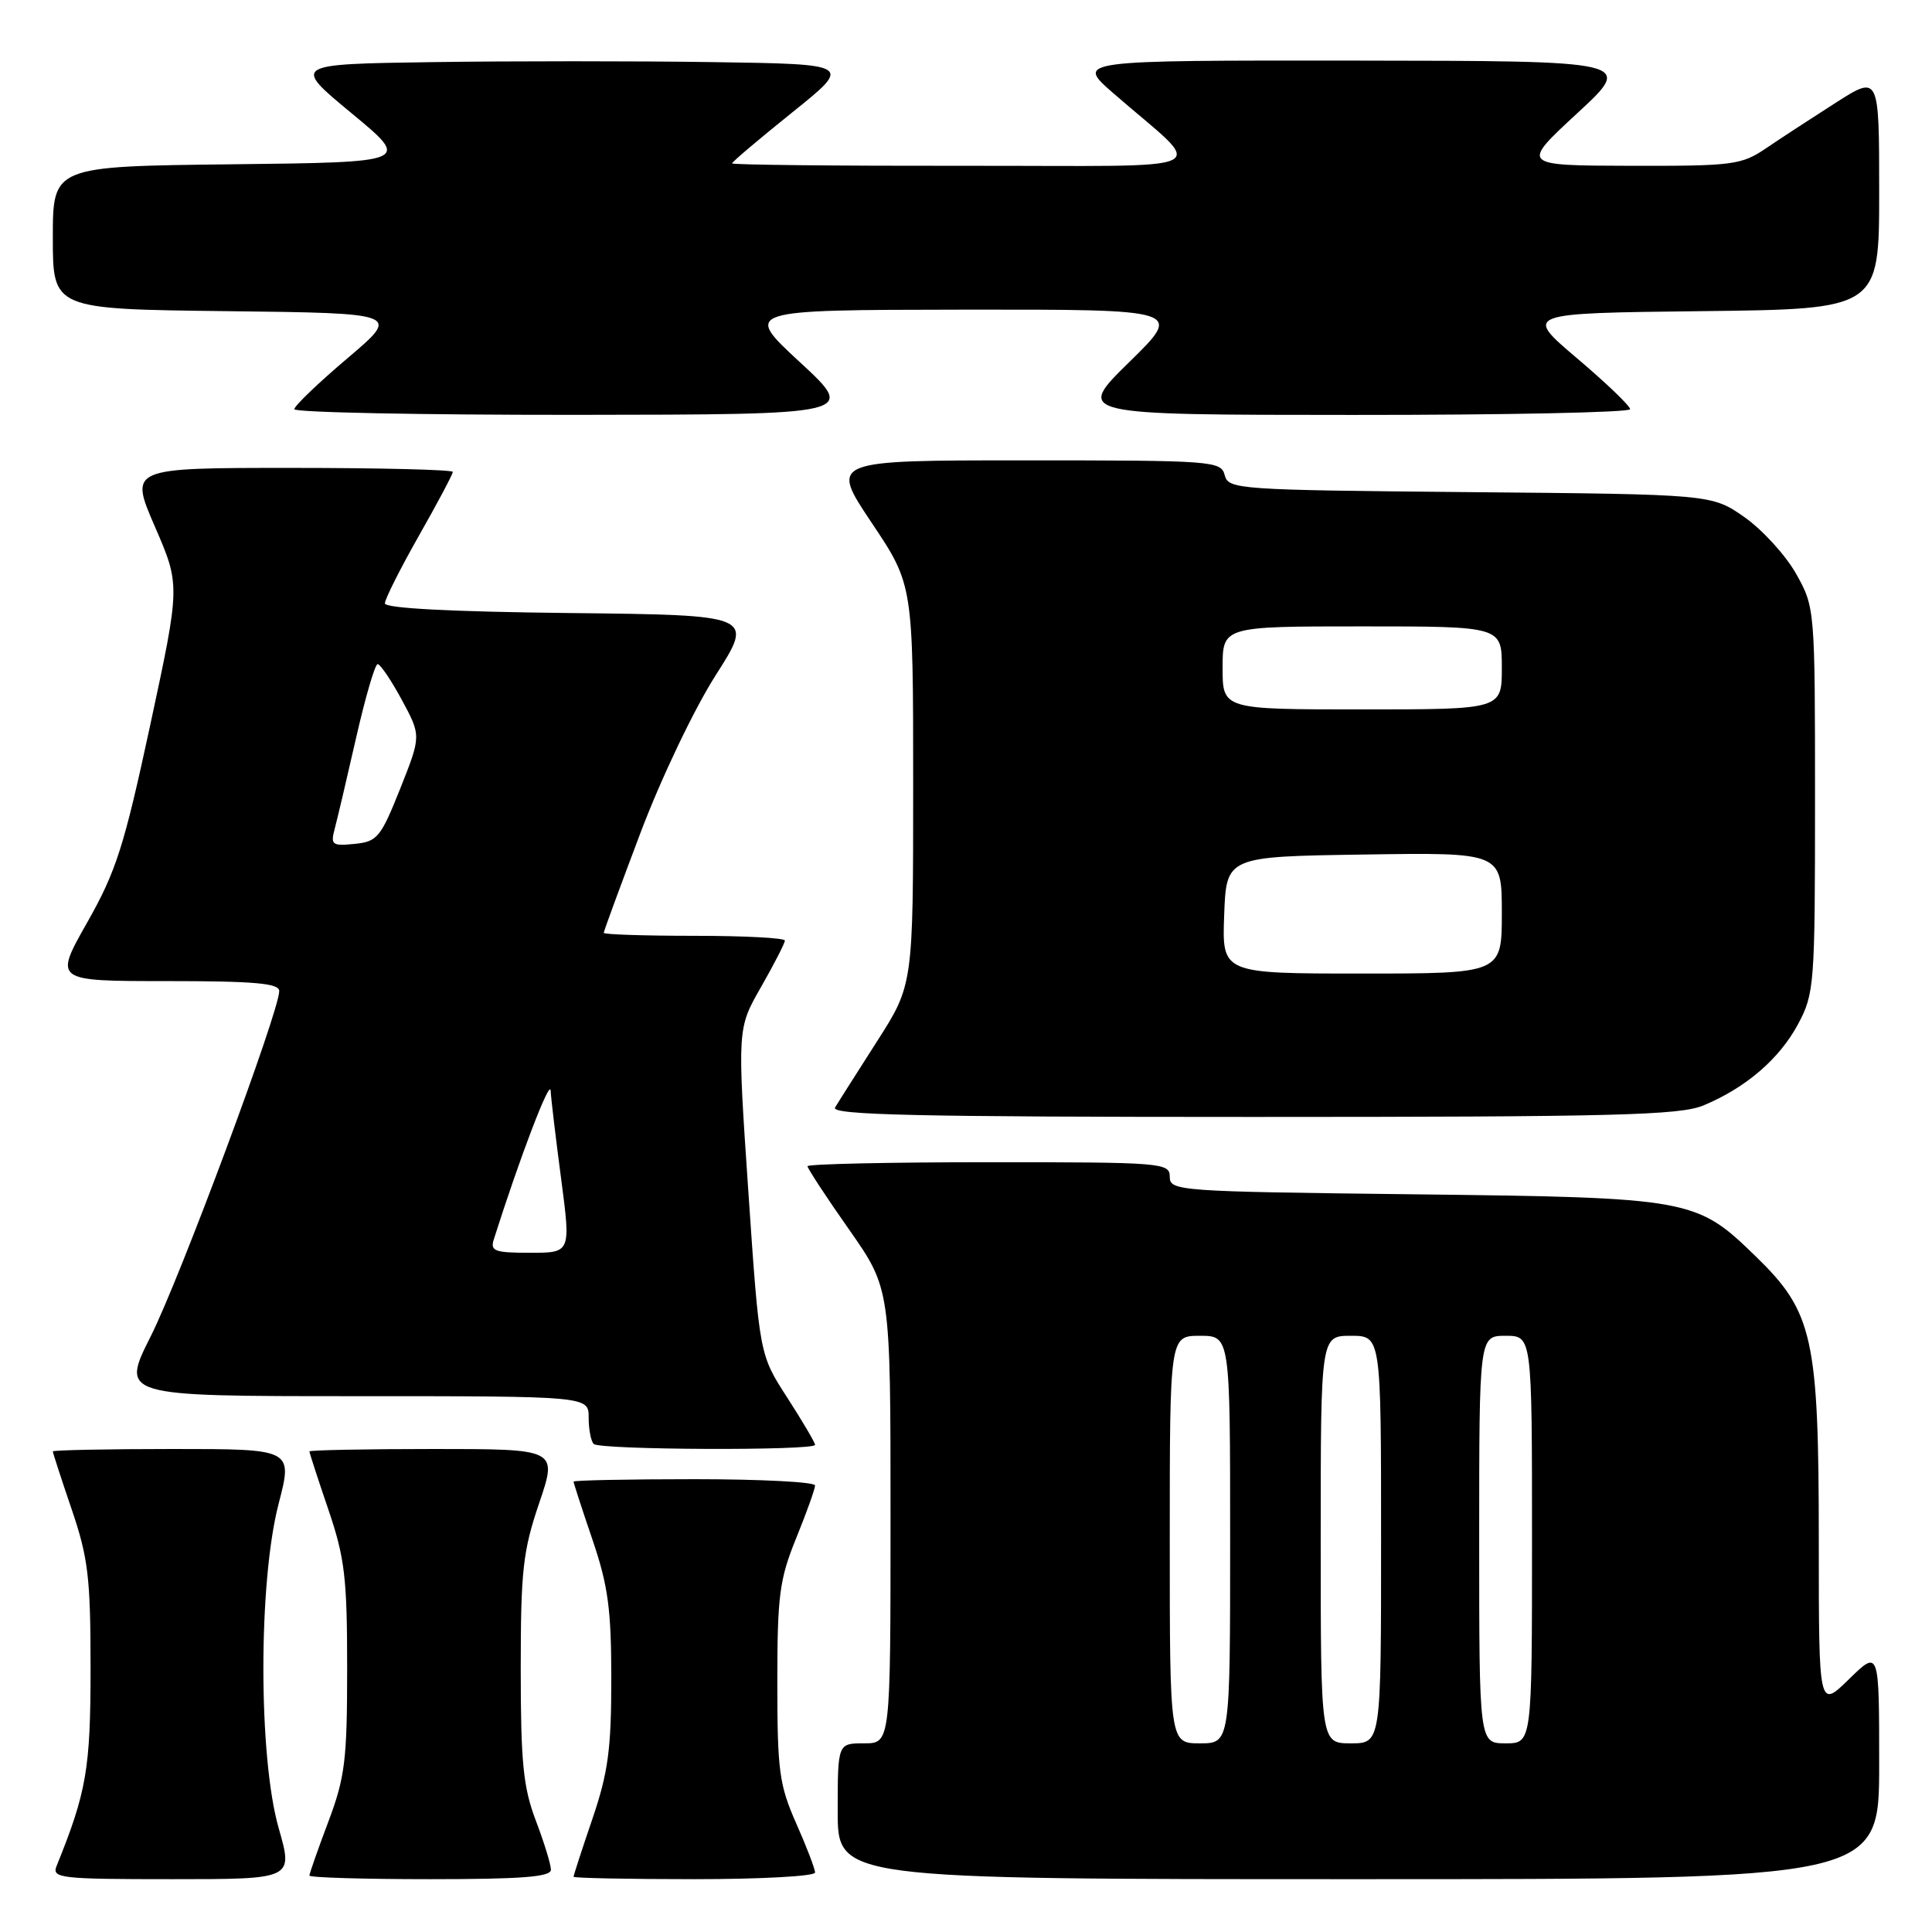 <?xml version="1.0" encoding="UTF-8" standalone="no"?>
<!DOCTYPE svg PUBLIC "-//W3C//DTD SVG 1.1//EN" "http://www.w3.org/Graphics/SVG/1.1/DTD/svg11.dtd" >
<svg xmlns="http://www.w3.org/2000/svg" xmlns:xlink="http://www.w3.org/1999/xlink" version="1.1" viewBox="0 0 256 256">
 <g >
 <path fill="currentColor"
d=" M 36.93 242.25 C 34.23 232.81 34.22 209.63 36.92 199.25 C 38.80 192.00 38.80 192.00 22.90 192.00 C 14.16 192.00 7.00 192.15 7.00 192.32 C 7.00 192.50 8.12 195.96 9.50 200.00 C 11.69 206.43 12.00 209.07 12.00 221.02 C 12.00 234.37 11.47 237.44 7.50 247.25 C 6.84 248.87 7.95 249.00 22.82 249.00 C 38.86 249.00 38.86 249.00 36.93 242.25 Z  M 73.00 247.75 C 73.00 247.06 72.10 244.13 71.00 241.24 C 69.33 236.84 69.00 233.56 69.00 221.16 C 69.00 208.09 69.29 205.51 71.44 199.18 C 73.88 192.00 73.88 192.00 57.44 192.00 C 48.40 192.00 41.00 192.15 41.00 192.32 C 41.00 192.50 42.12 195.96 43.50 200.00 C 45.69 206.43 46.00 209.06 46.00 221.06 C 46.00 233.24 45.72 235.50 43.50 241.40 C 42.12 245.06 41.00 248.26 41.00 248.52 C 41.00 248.79 48.20 249.00 57.00 249.00 C 69.13 249.00 73.00 248.70 73.00 247.75 Z  M 108.00 248.12 C 108.00 247.64 106.88 244.71 105.50 241.60 C 103.25 236.51 103.00 234.63 103.00 222.95 C 103.00 211.40 103.28 209.28 105.50 203.81 C 106.88 200.42 108.00 197.28 108.00 196.83 C 108.00 196.37 100.80 196.00 92.00 196.00 C 83.20 196.00 76.00 196.15 76.00 196.32 C 76.00 196.50 77.12 199.96 78.50 204.00 C 80.58 210.11 81.00 213.23 81.00 222.50 C 81.00 231.77 80.58 234.89 78.50 241.00 C 77.12 245.04 76.00 248.50 76.00 248.68 C 76.00 248.85 83.20 249.00 92.00 249.00 C 100.80 249.00 108.00 248.61 108.00 248.12 Z  M 249.00 233.80 C 249.00 218.59 249.00 218.59 245.00 222.50 C 241.00 226.41 241.00 226.41 241.00 204.38 C 241.00 177.23 240.26 173.88 232.66 166.49 C 224.75 158.80 224.13 158.69 187.25 158.25 C 156.15 157.89 155.00 157.81 155.00 155.94 C 155.00 154.07 154.07 154.00 131.00 154.00 C 117.80 154.00 107.00 154.24 107.00 154.53 C 107.00 154.82 109.47 158.60 112.50 162.91 C 118.00 170.76 118.00 170.76 118.00 200.88 C 118.00 231.00 118.00 231.00 114.50 231.00 C 111.00 231.00 111.00 231.00 111.00 240.00 C 111.00 249.00 111.00 249.00 180.00 249.00 C 249.00 249.00 249.00 249.00 249.00 233.80 Z  M 108.00 191.45 C 108.00 191.15 106.34 188.34 104.32 185.20 C 100.63 179.50 100.63 179.50 99.16 157.89 C 97.69 136.28 97.69 136.28 100.85 130.77 C 102.58 127.74 104.00 124.97 104.00 124.63 C 104.00 124.28 98.60 124.00 92.00 124.00 C 85.40 124.00 80.00 123.82 80.00 123.61 C 80.00 123.39 82.20 117.41 84.88 110.32 C 87.63 103.06 91.98 93.94 94.84 89.46 C 99.92 81.50 99.92 81.50 75.46 81.23 C 59.72 81.06 51.00 80.60 51.00 79.95 C 51.00 79.39 53.03 75.36 55.50 71.00 C 57.98 66.64 60.00 62.83 60.00 62.53 C 60.00 62.24 50.36 62.00 38.58 62.00 C 17.15 62.00 17.15 62.00 20.52 69.77 C 23.89 77.54 23.89 77.54 19.92 96.01 C 16.44 112.17 15.40 115.44 11.55 122.24 C 7.15 130.00 7.15 130.00 22.07 130.00 C 33.77 130.00 37.00 130.29 37.00 131.32 C 37.00 134.02 23.87 169.31 20.00 177.01 C 15.98 185.00 15.98 185.00 46.99 185.00 C 78.00 185.00 78.00 185.00 78.00 187.83 C 78.00 189.39 78.30 190.97 78.67 191.33 C 79.46 192.13 108.00 192.24 108.00 191.45 Z  M 225.73 146.47 C 231.36 144.12 235.79 140.30 238.26 135.69 C 240.41 131.66 240.50 130.50 240.50 106.00 C 240.50 80.65 240.48 80.47 238.00 76.04 C 236.62 73.59 233.55 70.22 231.17 68.54 C 226.83 65.50 226.83 65.50 194.81 65.21 C 163.98 64.93 162.77 64.85 162.28 62.96 C 161.79 61.08 160.75 61.00 135.87 61.00 C 109.97 61.00 109.97 61.00 115.48 69.24 C 121.00 77.48 121.00 77.48 121.00 103.99 C 121.00 130.50 121.00 130.50 116.20 138.00 C 113.57 142.12 111.06 146.06 110.65 146.75 C 110.04 147.74 121.36 148.00 165.97 148.00 C 214.07 148.00 222.59 147.78 225.73 146.47 Z  M 106.00 48.00 C 98.50 41.07 98.50 41.07 127.63 41.03 C 156.76 41.00 156.76 41.00 149.63 47.98 C 142.50 54.97 142.50 54.97 179.25 54.98 C 199.46 54.99 216.00 54.65 216.00 54.22 C 216.00 53.79 212.83 50.75 208.96 47.47 C 201.92 41.50 201.92 41.50 225.46 41.23 C 249.00 40.96 249.00 40.96 249.00 25.45 C 249.00 9.94 249.00 9.94 243.25 13.61 C 240.09 15.63 235.93 18.34 234.02 19.64 C 230.75 21.86 229.65 22.00 216.02 21.97 C 201.50 21.93 201.50 21.93 209.00 15.00 C 216.50 8.07 216.50 8.07 179.52 8.03 C 142.53 8.00 142.53 8.00 147.52 12.35 C 159.93 23.17 162.48 21.93 127.75 21.97 C 110.84 21.99 97.00 21.84 97.00 21.65 C 97.00 21.46 100.59 18.42 104.97 14.90 C 112.94 8.50 112.94 8.50 94.47 8.23 C 84.31 8.08 67.61 8.08 57.36 8.23 C 38.72 8.50 38.72 8.50 46.58 15.00 C 54.44 21.50 54.44 21.50 30.72 21.77 C 7.00 22.04 7.00 22.04 7.00 31.50 C 7.00 40.96 7.00 40.96 30.04 41.23 C 53.08 41.50 53.08 41.50 46.04 47.47 C 42.17 50.75 39.00 53.79 39.00 54.22 C 39.00 54.65 55.76 54.98 76.25 54.97 C 113.50 54.93 113.50 54.93 106.00 48.00 Z  M 155.00 204.00 C 155.00 177.00 155.00 177.00 159.00 177.00 C 163.00 177.00 163.00 177.00 163.00 204.00 C 163.00 231.00 163.00 231.00 159.00 231.00 C 155.00 231.00 155.00 231.00 155.00 204.00 Z  M 175.00 204.00 C 175.00 177.00 175.00 177.00 179.00 177.00 C 183.00 177.00 183.00 177.00 183.00 204.00 C 183.00 231.00 183.00 231.00 179.00 231.00 C 175.00 231.00 175.00 231.00 175.00 204.00 Z  M 196.00 204.00 C 196.00 177.00 196.00 177.00 199.50 177.00 C 203.00 177.00 203.00 177.00 203.00 204.00 C 203.00 231.00 203.00 231.00 199.50 231.00 C 196.00 231.00 196.00 231.00 196.00 204.00 Z  M 65.44 164.20 C 68.87 153.39 72.87 142.91 72.96 144.50 C 73.02 145.60 73.65 150.89 74.36 156.25 C 75.64 166.00 75.64 166.00 70.25 166.00 C 65.52 166.00 64.93 165.78 65.44 164.20 Z  M 44.35 109.82 C 44.69 108.55 45.97 103.11 47.19 97.75 C 48.41 92.39 49.69 88.00 50.04 88.00 C 50.39 88.00 51.84 90.14 53.25 92.75 C 55.81 97.50 55.81 97.50 53.03 104.50 C 50.44 110.98 50.00 111.52 46.98 111.82 C 44.01 112.12 43.78 111.95 44.35 109.82 Z  M 162.21 121.25 C 162.50 113.50 162.50 113.50 180.75 113.23 C 199.00 112.95 199.00 112.95 199.00 120.98 C 199.00 129.00 199.00 129.00 180.46 129.00 C 161.92 129.00 161.92 129.00 162.21 121.25 Z  M 162.00 88.50 C 162.00 83.00 162.00 83.00 180.50 83.00 C 199.00 83.00 199.00 83.00 199.00 88.50 C 199.00 94.00 199.00 94.00 180.50 94.00 C 162.00 94.00 162.00 94.00 162.00 88.50 Z "/>
</g>
</svg>